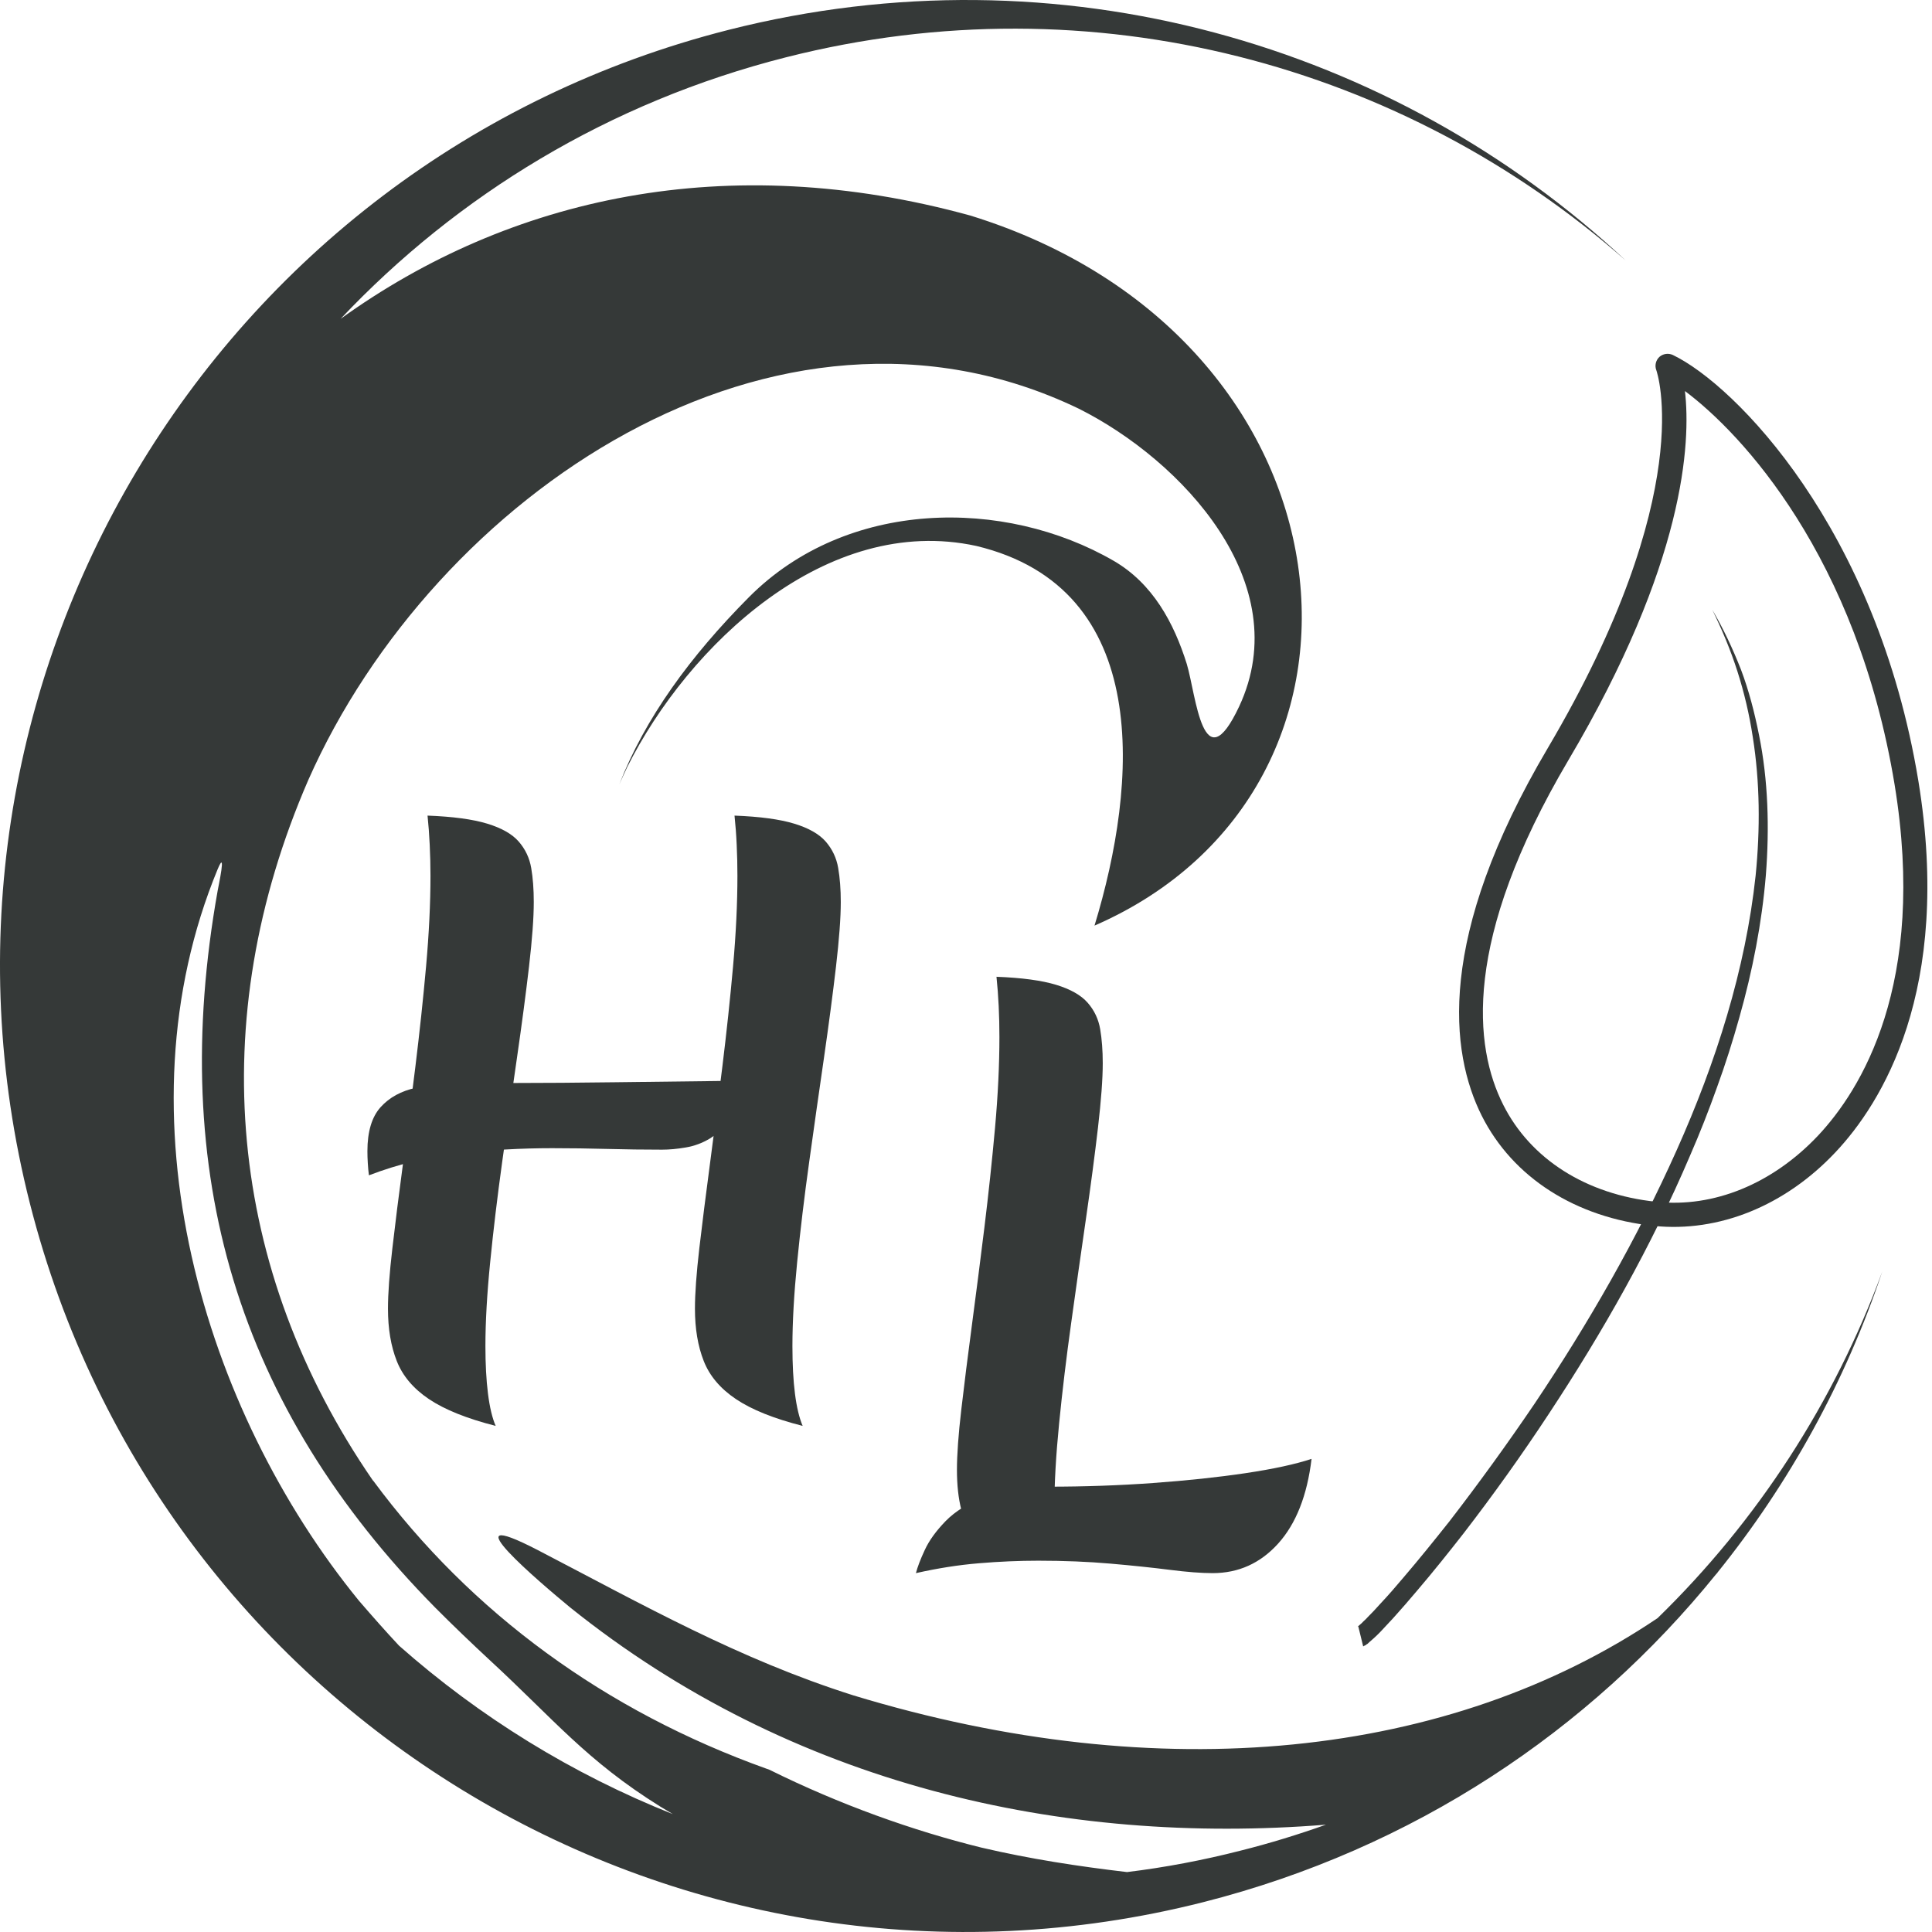 <svg width="64" height="64" viewBox="0 0 64 64" fill="none" xmlns="http://www.w3.org/2000/svg">
<path d="M49.085 36.961C48.037 34.869 47.562 31.062 51.272 24.782C56.284 16.287 54.88 12.296 54.868 12.264C54.808 12.11 54.85 11.936 54.969 11.823C55.092 11.716 55.265 11.69 55.413 11.758C57.475 12.747 62.168 17.496 63.548 25.866C64.686 32.825 62.316 36.567 60.799 38.173C59.128 39.947 56.935 40.833 54.785 40.609C52.196 40.338 50.116 39.008 49.085 36.961ZM62.761 25.991C61.511 18.415 57.683 14.347 55.816 12.954C56.013 14.667 55.822 18.646 51.954 25.184C48.428 31.154 48.83 34.686 49.796 36.597C50.703 38.401 52.552 39.572 54.868 39.811C56.77 40.015 58.714 39.216 60.219 37.625C61.634 36.123 63.845 32.617 62.761 25.991Z" fill="#353938"/>
<path d="M56.723 20.201C57.044 20.857 57.328 21.532 57.553 22.236C57.778 22.939 57.95 23.67 58.063 24.414C58.3 25.904 58.312 27.451 58.158 29C57.825 32.108 56.848 35.187 55.538 38.111C54.229 41.035 52.623 43.835 50.833 46.502C49.933 47.829 48.991 49.131 48.013 50.398C47.515 51.025 47.013 51.648 46.496 52.252C46.241 52.556 45.981 52.855 45.708 53.145C45.578 53.293 45.442 53.435 45.305 53.572C45.246 53.643 45.168 53.702 45.109 53.768L45.009 53.856L44.973 53.886L44.967 53.892C44.973 53.892 44.973 53.892 44.973 53.886C44.986 53.881 44.986 53.875 44.996 53.881L45.157 54.539C45.18 54.526 45.209 54.508 45.24 54.497L45.276 54.467L45.299 54.456L45.376 54.384L45.506 54.271C45.584 54.201 45.655 54.13 45.726 54.058C45.868 53.904 46.01 53.755 46.147 53.607C46.419 53.305 46.687 52.998 46.947 52.688C47.474 52.071 47.983 51.434 48.481 50.797C49.471 49.513 50.413 48.194 51.308 46.834C53.097 44.12 54.709 41.276 55.983 38.286C56.309 37.539 56.605 36.784 56.877 36.021C57.155 35.259 57.399 34.488 57.618 33.706C58.056 32.157 58.365 30.569 58.496 28.995C58.619 27.419 58.572 25.834 58.27 24.35C58.122 23.604 57.932 22.869 57.672 22.182C57.399 21.487 57.09 20.827 56.723 20.201Z" fill="#353938"/>
<path fill-rule="evenodd" clip-rule="evenodd" d="M54.91 53.602C48.02 58.246 38.474 59.266 28.264 56.16C24.471 54.958 21.325 53.174 17.823 51.353C14.731 49.752 17.96 52.485 18.884 53.246C26.225 59.142 35.215 61.144 43.924 60.445C43.007 60.771 42.064 61.062 41.098 61.304C39.848 61.624 38.592 61.861 37.335 62.015C35.718 61.825 34.124 61.582 32.506 61.203C30.249 60.646 27.819 59.781 25.49 58.626L25.39 58.59C20.075 56.687 15.613 53.446 12.366 49.054C12.353 49.042 12.348 49.037 12.348 49.037C7.549 42.062 6.742 33.827 10.215 25.833C14.375 16.441 25.674 8.694 35.736 13.538C39.155 15.251 42.953 19.316 41.051 23.398C39.843 25.972 39.622 23.024 39.315 21.999C38.888 20.631 38.184 19.327 36.892 18.578C33.271 16.483 28.057 16.518 24.809 19.783C22.867 21.738 21.372 23.783 20.514 25.987C20.597 25.797 20.685 25.605 20.775 25.415C22.807 21.365 27.382 17.007 32.341 18.085C38.207 19.489 37.692 25.957 36.257 30.662C46.692 26.117 45.163 11.167 32.146 7.141C24.093 4.925 16.882 6.528 11.282 10.563C15.146 6.469 20.177 3.382 26.042 1.897C36.234 -0.69 46.533 2.17 53.862 8.637C46.17 1.457 35.101 -1.79 24.14 0.988C7.01 5.332 -3.354 22.734 0.989 39.859C5.333 56.99 22.736 67.353 39.861 63.011C46.817 61.245 52.658 57.328 56.848 52.147L56.907 52.085L56.884 52.104C59.283 49.131 61.138 45.749 62.353 42.122C60.764 46.448 58.223 50.376 54.91 53.602ZM13.219 54.515C12.769 54.034 12.33 53.536 11.886 53.021C6.731 46.697 3.827 36.98 7.21 28.794C7.519 28.055 7.228 29.395 7.21 29.507C5.54 38.866 7.868 46.609 14.415 53.252C15.009 53.85 15.618 54.431 16.235 55.005C18.338 56.944 19.428 58.324 21.876 59.847C22.012 59.93 22.148 60.013 22.291 60.096C18.968 58.774 15.898 56.884 13.219 54.515Z" fill="#353938"/>
<path d="M24.333 35.803C24.333 36.321 24.255 36.734 24.102 37.041C23.948 37.348 23.75 37.575 23.507 37.72C23.264 37.865 23.001 37.963 22.718 38.011C22.435 38.06 22.173 38.084 21.93 38.084C21.331 38.084 20.728 38.076 20.121 38.06C19.514 38.044 18.904 38.035 18.288 38.035C17.269 38.035 16.245 38.093 15.219 38.205C14.191 38.32 13.192 38.562 12.221 38.934C12.204 38.805 12.192 38.671 12.184 38.533C12.175 38.396 12.171 38.262 12.171 38.133C12.171 37.485 12.317 37 12.608 36.676C12.899 36.353 13.291 36.139 13.785 36.033C14.278 35.928 14.825 35.875 15.423 35.875C15.699 35.875 16.277 35.875 17.158 35.875C18.04 35.875 19.112 35.867 20.374 35.851C21.638 35.836 22.957 35.819 24.333 35.803ZM17.682 29.881C17.682 30.399 17.63 31.11 17.525 32.017C17.419 32.923 17.286 33.934 17.124 35.05C16.962 36.167 16.8 37.307 16.638 38.472C16.477 39.637 16.343 40.75 16.238 41.809C16.132 42.87 16.08 43.796 16.08 44.589C16.08 45.187 16.108 45.713 16.165 46.167C16.222 46.619 16.307 46.975 16.42 47.235C15.465 46.992 14.729 46.696 14.211 46.348C13.694 46.001 13.338 45.58 13.144 45.087C12.949 44.593 12.852 44.015 12.852 43.351C12.852 42.851 12.901 42.183 12.998 41.35C13.094 40.516 13.212 39.582 13.35 38.547C13.487 37.511 13.625 36.435 13.762 35.318C13.899 34.201 14.017 33.102 14.114 32.017C14.211 30.933 14.26 29.93 14.26 29.008C14.26 28.668 14.251 28.328 14.235 27.988C14.219 27.649 14.195 27.325 14.163 27.018C15.004 27.05 15.663 27.139 16.141 27.285C16.617 27.43 16.966 27.628 17.184 27.879C17.403 28.131 17.54 28.422 17.597 28.753C17.654 29.084 17.682 29.46 17.682 29.881ZM27.852 29.881C27.852 30.399 27.799 31.11 27.694 32.017C27.588 32.923 27.455 33.934 27.294 35.05C27.131 36.167 26.97 37.307 26.808 38.472C26.645 39.637 26.512 40.75 26.407 41.809C26.302 42.87 26.25 43.796 26.25 44.589C26.25 45.819 26.363 46.701 26.589 47.235C25.634 46.992 24.898 46.696 24.381 46.348C23.863 46.001 23.507 45.58 23.313 45.087C23.118 44.593 23.021 44.015 23.021 43.351C23.021 42.851 23.07 42.183 23.166 41.35C23.264 40.516 23.381 39.582 23.519 38.547C23.656 37.511 23.794 36.435 23.931 35.318C24.068 34.201 24.186 33.102 24.283 32.017C24.38 30.933 24.428 29.93 24.428 29.008C24.428 28.668 24.42 28.328 24.404 27.988C24.389 27.649 24.364 27.325 24.332 27.018C25.173 27.05 25.832 27.139 26.31 27.285C26.787 27.43 27.135 27.628 27.354 27.879C27.572 28.131 27.71 28.422 27.766 28.753C27.823 29.084 27.852 29.46 27.852 29.881Z" fill="#353938"/>
<path d="M30.341 52.112C30.39 51.919 30.486 51.664 30.633 51.348C30.778 51.032 31.009 50.714 31.324 50.389C31.64 50.066 32.073 49.794 32.623 49.577C33.172 49.357 33.877 49.248 34.734 49.248C35.915 49.248 37.068 49.208 38.192 49.127C39.317 49.046 40.341 48.937 41.263 48.8C42.185 48.662 42.914 48.504 43.447 48.327C43.302 49.539 42.933 50.474 42.343 51.13C41.752 51.785 41.028 52.112 40.17 52.112C39.798 52.112 39.325 52.076 38.751 52.003C38.176 51.93 37.521 51.861 36.785 51.797C36.048 51.733 35.252 51.7 34.394 51.7C33.763 51.7 33.108 51.728 32.428 51.785C31.748 51.841 31.053 51.952 30.341 52.112ZM34.977 51.093L32.379 51.069C32.12 50.746 31.943 50.395 31.845 50.013C31.748 49.634 31.7 49.193 31.7 48.69C31.7 48.19 31.748 47.522 31.845 46.689C31.942 45.855 32.059 44.921 32.197 43.886C32.335 42.85 32.472 41.774 32.61 40.658C32.747 39.54 32.864 38.441 32.962 37.356C33.059 36.273 33.107 35.269 33.107 34.347C33.107 34.007 33.099 33.667 33.083 33.328C33.066 32.988 33.042 32.664 33.01 32.357C33.851 32.389 34.51 32.478 34.988 32.624C35.465 32.77 35.814 32.968 36.032 33.219C36.251 33.469 36.388 33.761 36.445 34.092C36.501 34.424 36.53 34.801 36.53 35.22C36.53 35.739 36.477 36.45 36.372 37.356C36.266 38.263 36.133 39.274 35.971 40.39C35.809 41.506 35.647 42.647 35.486 43.812C35.323 44.976 35.19 46.09 35.085 47.149C34.98 48.209 34.927 49.136 34.927 49.928C34.927 50.139 34.931 50.341 34.94 50.535C34.948 50.729 34.96 50.916 34.977 51.093Z" fill="#353938"/>
</svg>
